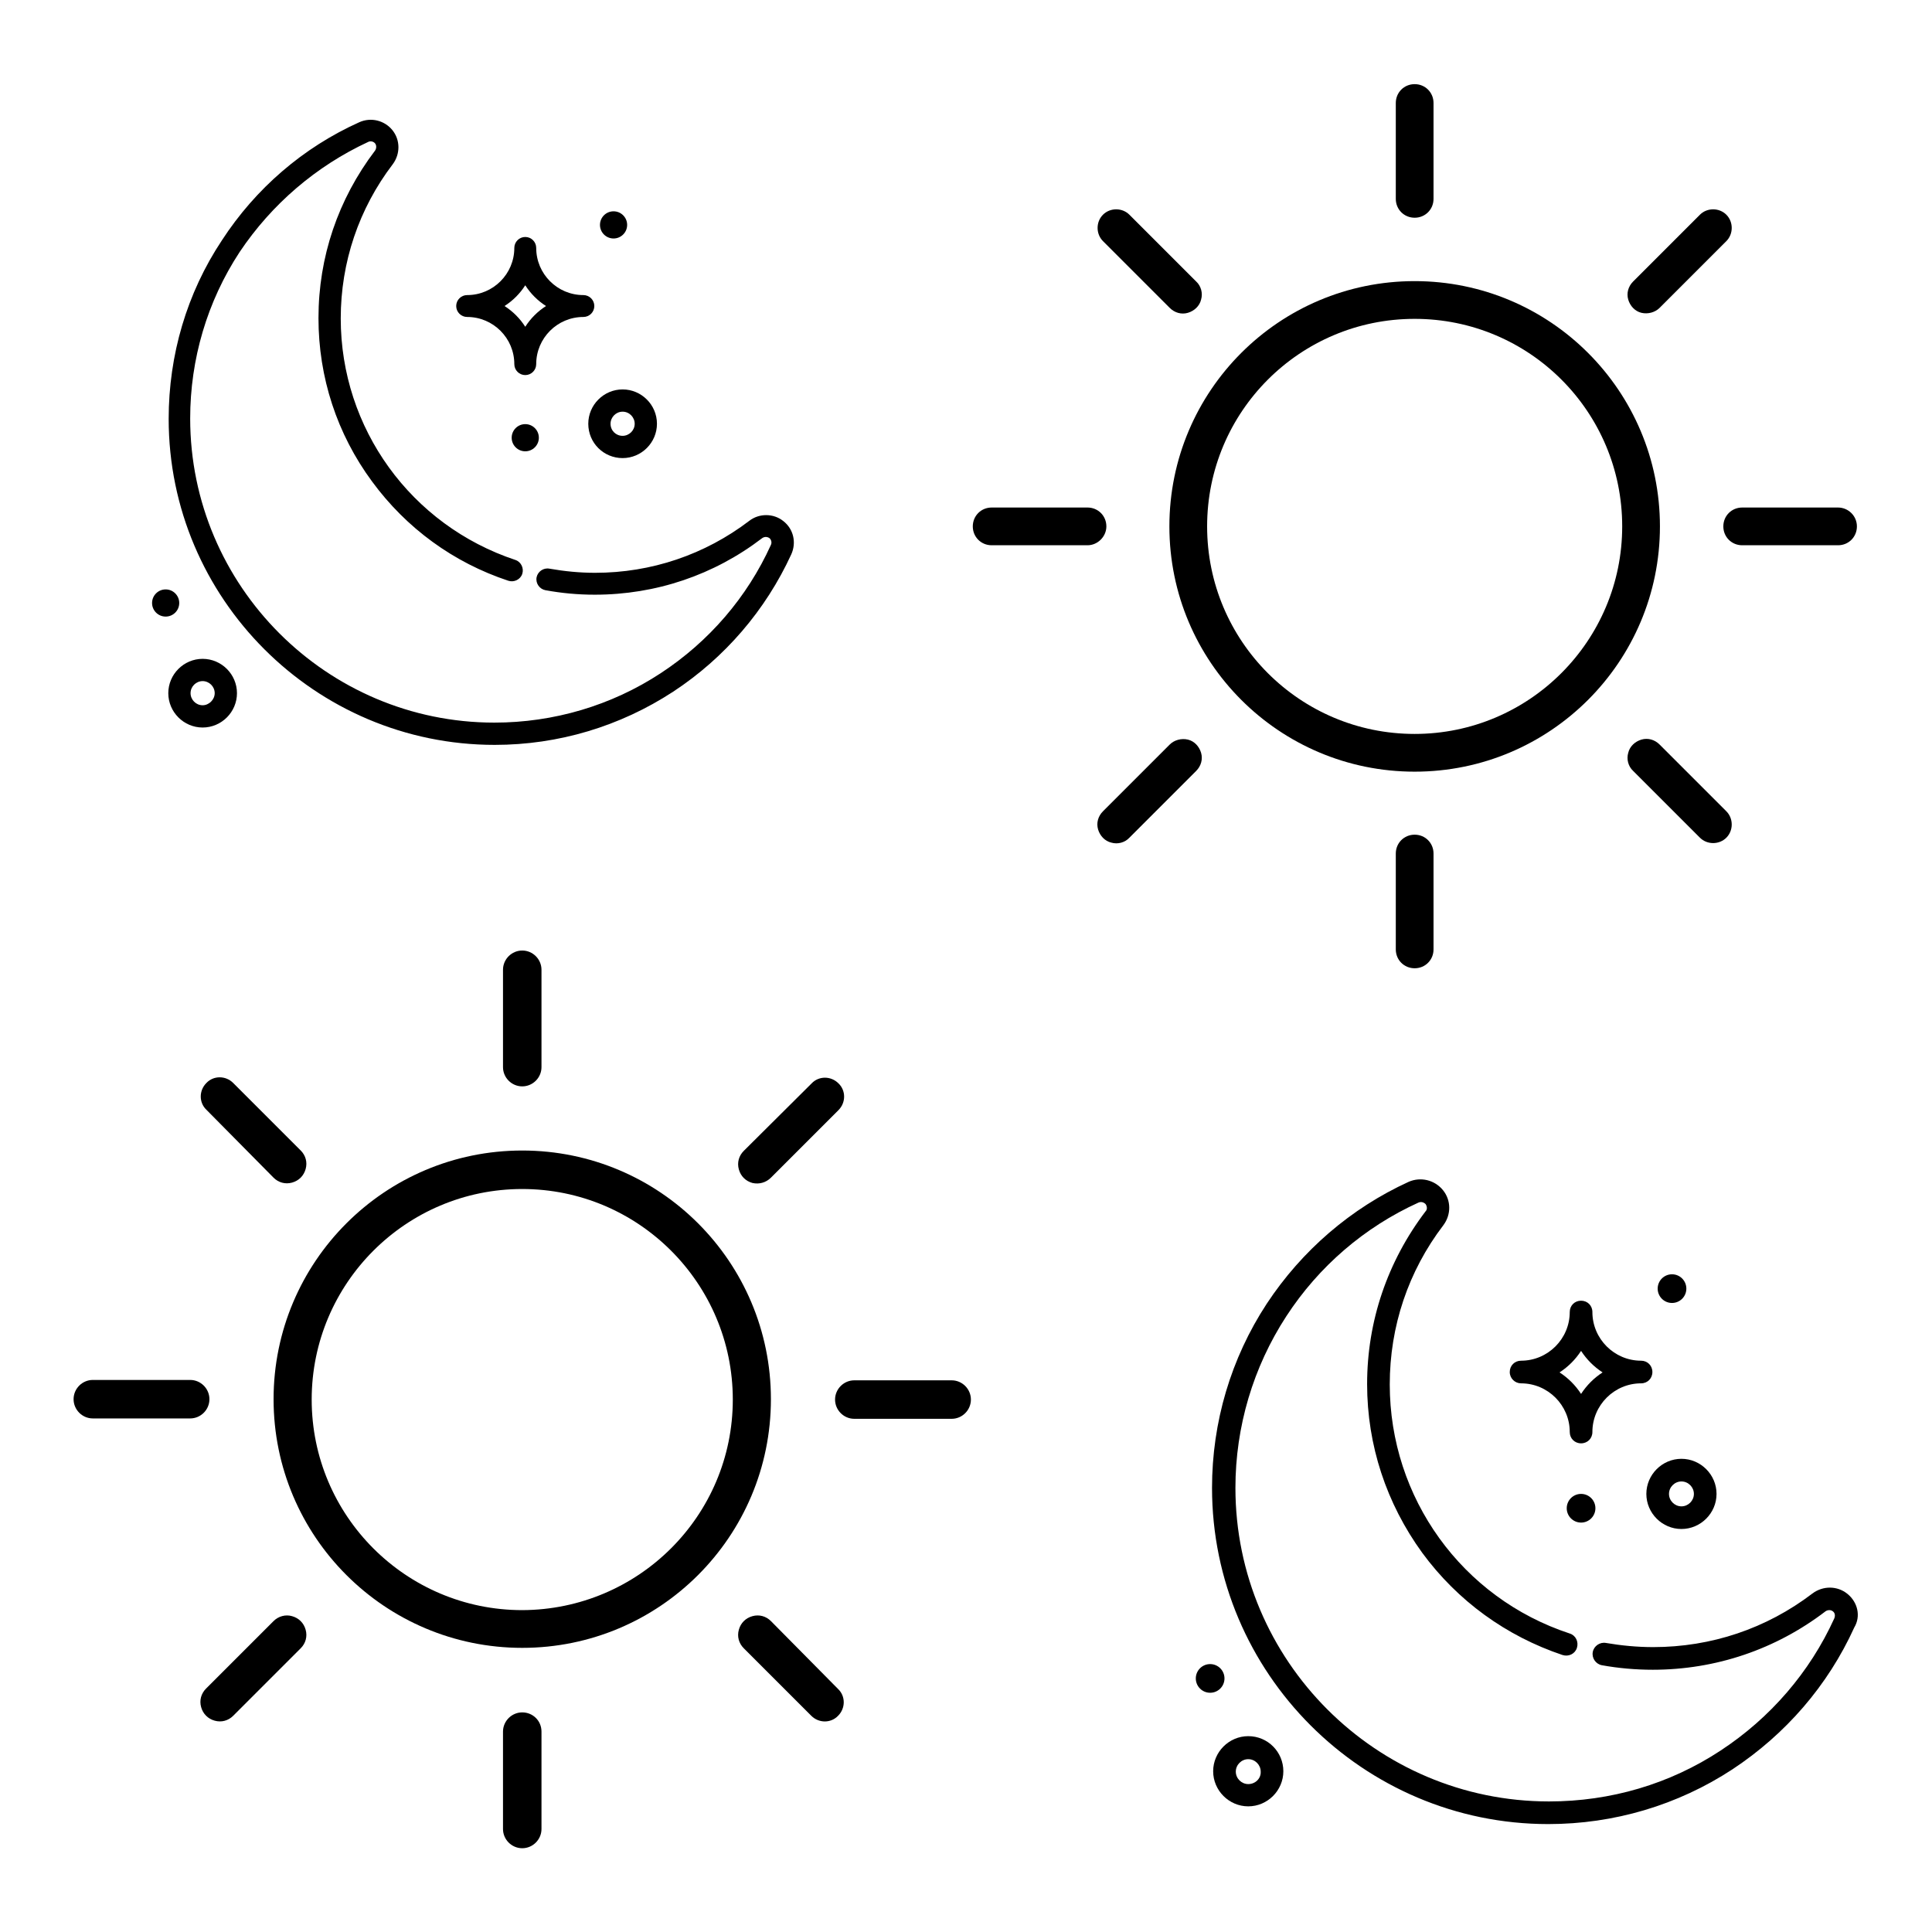 <?xml version="1.0" encoding="utf-8"?>
<!-- Generator: Adobe Illustrator 24.0.1, SVG Export Plug-In . SVG Version: 6.00 Build 0)  -->
<svg version="1.1" id="Layer_1" xmlns="http://www.w3.org/2000/svg" xmlns:xlink="http://www.w3.org/1999/xlink" x="0px" y="0px"
	 viewBox="0 0 512 512" style="enable-background:new 0 0 512 512;" xml:space="preserve">
<g>
	<g>
		<g>
			<path d="M207.6,138.1c-2.6-2.1-6.4-2.1-9-0.1c-11.8,9-26,13.8-40.9,13.8c-4.1,0-8.1-0.4-12.1-1.1c-1.6-0.3-3.1,0.8-3.4,2.3
				c-0.3,1.6,0.8,3.1,2.3,3.4c4.3,0.8,8.7,1.2,13.1,1.2c16.2,0,31.6-5.2,44.4-15c0.6-0.4,1.3-0.4,1.9,0c0.5,0.4,0.7,1.2,0.4,1.8
				c-6.3,13.9-16.4,25.6-29.2,34c-13.1,8.6-28.4,13.1-44.1,13.1c-44.4,0-80.6-36.2-80.6-80.6c0-15.7,4.5-31,13.1-44.1
				C72,54.1,83.8,44,97.6,37.6c0.6-0.3,1.4-0.1,1.8,0.4c0.4,0.5,0.4,1.3,0,1.9c-9.8,12.9-15,28.2-15,44.4c0,15.7,4.9,30.7,14.2,43.3
				c9.1,12.4,21.6,21.5,36.1,26.3c1.5,0.5,3.2-0.3,3.7-1.8c0.5-1.5-0.3-3.2-1.8-3.7c-27.7-9.2-46.3-34.9-46.3-64
				c0-14.9,4.8-29.1,13.8-40.9c2-2.7,2-6.4-0.1-9c-2.1-2.6-5.7-3.5-8.8-2.1C80.3,39.1,67.7,50,58.8,63.7
				C49.5,77.7,44.7,94.1,44.7,111c0,47.6,38.8,86.4,86.4,86.4c16.9,0,33.2-4.9,47.3-14.1c13.7-9,24.5-21.6,31.3-36.4
				C211.1,143.8,210.3,140.2,207.6,138.1z"/>
			<path d="M123.8,84c6.9,0,12.5,5.6,12.5,12.5c0,1.6,1.3,2.9,2.9,2.9c1.6,0,2.9-1.3,2.9-2.9c0-6.9,5.6-12.5,12.5-12.5
				c1.6,0,2.9-1.3,2.9-2.9s-1.3-2.9-2.9-2.9c-6.9,0-12.5-5.6-12.5-12.5c0-1.6-1.3-2.9-2.9-2.9c-1.6,0-2.9,1.3-2.9,2.9
				c0,6.9-5.6,12.5-12.5,12.5c-1.6,0-2.9,1.3-2.9,2.9C120.9,82.7,122.2,84,123.8,84z M139.2,75.6c1.4,2.2,3.3,4.1,5.5,5.5
				c-2.2,1.4-4.1,3.3-5.5,5.5c-1.4-2.2-3.3-4.1-5.5-5.5C135.9,79.7,137.8,77.8,139.2,75.6z"/>
			<path d="M165,121.4c5,0,9.1-4.1,9.1-9.1c0-5-4.1-9.1-9.1-9.1c-5,0-9.1,4.1-9.1,9.1C155.9,117.4,160,121.4,165,121.4z M165,109.1
				c1.8,0,3.2,1.5,3.2,3.2c0,1.8-1.5,3.2-3.2,3.2c-1.8,0-3.2-1.4-3.2-3.2C161.8,110.6,163.2,109.1,165,109.1z"/>
			<path d="M53.7,174.6c-5,0-9.1,4.1-9.1,9.1s4.1,9.1,9.1,9.1s9.1-4.1,9.1-9.1S58.7,174.6,53.7,174.6z M53.7,186.9
				c-1.8,0-3.2-1.5-3.2-3.2c0-1.8,1.5-3.2,3.2-3.2s3.2,1.4,3.2,3.2C56.9,185.4,55.4,186.9,53.7,186.9z"/>
			<circle cx="139.2" cy="116" r="3.6"/>
			<circle cx="43.9" cy="159.8" r="3.6"/>
			<circle cx="162.6" cy="59.6" r="3.6"/>
		</g>
	</g>
</g>
<g>
	<g>
		<g>
			<path d="M489.6,422.4c-2.7-2.2-6.5-2.2-9.3-0.1c-12.2,9.3-26.8,14.2-42.2,14.2c-4.2,0-8.4-0.4-12.5-1.1c-1.6-0.3-3.2,0.8-3.5,2.4
				c-0.3,1.6,0.8,3.2,2.4,3.5c4.4,0.8,9,1.2,13.5,1.2c16.7,0,32.6-5.4,45.8-15.5c0.6-0.4,1.4-0.4,1.9,0c0.6,0.4,0.7,1.2,0.4,1.9
				c-6.5,14.3-17,26.4-30.1,35c-13.5,8.9-29.2,13.5-45.5,13.5c-45.8,0-83.1-37.3-83.1-83.1c0-16.2,4.7-32,13.5-45.5
				c8.6-13.2,20.7-23.6,35-30.1c0.7-0.3,1.4-0.1,1.9,0.4c0.4,0.6,0.5,1.4,0,1.9c-10.1,13.3-15.5,29.1-15.5,45.8
				c0,16.2,5.1,31.6,14.6,44.7c9.4,12.8,22.3,22.1,37.2,27.1c1.6,0.5,3.3-0.3,3.8-1.9c0.5-1.6-0.3-3.3-1.9-3.8
				c-28.6-9.4-47.7-36-47.7-66c0-15.4,4.9-30,14.2-42.2c2.1-2.8,2.1-6.6-0.1-9.3c-2.2-2.7-5.9-3.6-9.1-2.2
				c-15.3,7-28.3,18.2-37.6,32.3c-9.5,14.5-14.5,31.4-14.5,48.8c0,49.1,40,89.1,89.1,89.1c17.4,0,34.3-5,48.8-14.5
				c14.1-9.3,25.3-22.2,32.3-37.6C493.2,428.3,492.3,424.6,489.6,422.4z"/>
			<path d="M403.1,366.6c7.1,0,12.9,5.8,12.9,12.9c0,1.7,1.3,3,3,3s3-1.3,3-3c0-7.1,5.8-12.9,12.9-12.9c1.7,0,3-1.3,3-3s-1.3-3-3-3
				c-7.1,0-12.9-5.8-12.9-12.9c0-1.7-1.3-3-3-3s-3,1.3-3,3c0,7.1-5.8,12.9-12.9,12.9c-1.7,0-3,1.3-3,3S401.5,366.6,403.1,366.6z
				 M419,358c1.5,2.3,3.4,4.2,5.7,5.7c-2.3,1.5-4.2,3.4-5.7,5.7c-1.5-2.3-3.4-4.2-5.7-5.7C415.6,362.2,417.5,360.3,419,358z"/>
			<path d="M445.6,405.2c5.1,0,9.3-4.2,9.3-9.3c0-5.1-4.2-9.3-9.3-9.3c-5.1,0-9.3,4.2-9.3,9.3C436.3,401,440.5,405.2,445.6,405.2z
				 M445.6,392.6c1.8,0,3.3,1.5,3.3,3.3c0,1.8-1.5,3.3-3.3,3.3s-3.3-1.5-3.3-3.3C442.3,394.1,443.8,392.6,445.6,392.6z"/>
			<path d="M330.8,460.1c-5.1,0-9.3,4.2-9.3,9.3s4.2,9.3,9.3,9.3s9.3-4.2,9.3-9.3S336,460.1,330.8,460.1z M330.8,472.8
				c-1.8,0-3.3-1.5-3.3-3.3c0-1.8,1.5-3.3,3.3-3.3s3.3,1.5,3.3,3.3C334.2,471.3,332.7,472.8,330.8,472.8z"/>
			<circle cx="419" cy="399.7" r="3.8"/>
			<circle cx="320.7" cy="444.8" r="3.8"/>
			<circle cx="443.1" cy="341.5" r="3.8"/>
		</g>
	</g>
</g>
<path d="M138.4,304.9c-36.4,0-65.9,29.5-65.9,65.9s29.5,65.9,65.9,65.9s65.9-29.5,65.9-65.9C204.3,334.4,174.8,304.9,138.4,304.9z
	 M138.4,426.7c-30.8,0-55.8-25-55.8-55.8s25-55.8,55.8-55.8s55.8,25,55.8,55.8C194.2,401.7,169.2,426.6,138.4,426.7z"/>
<path d="M143.5,282.8V257c0-2.8-2.3-5.1-5.1-5.1c-2.8,0-5.1,2.3-5.1,5.1v25.8c0,2.8,2.3,5.1,5.1,5.1
	C141.2,287.9,143.5,285.6,143.5,282.8z"/>
<path d="M138.4,453.8c-2.8,0-5.1,2.3-5.1,5.1v25.8c0,2.8,2.3,5.1,5.1,5.1c2.8,0,5.1-2.3,5.1-5.1v-25.8
	C143.5,456,141.2,453.8,138.4,453.8z"/>
<path d="M252.2,365.8h-25.8c-2.8,0-5.1,2.3-5.1,5.1s2.3,5.1,5.1,5.1h25.8c2.8,0,5.1-2.3,5.1-5.1S255,365.8,252.2,365.8z"/>
<path d="M55.5,370.8c0-2.8-2.3-5.1-5.1-5.1H24.6c-2.8,0-5.1,2.3-5.1,5.1s2.3,5.1,5.1,5.1h25.8C53.2,375.9,55.5,373.6,55.5,370.8z"/>
<path d="M204.3,312.1l17.9-17.9c2-2,2-5.2,0-7.1c-2-2-5.2-2-7.1,0L197.1,305c-1.3,1.3-1.8,3.1-1.3,4.9c0.5,1.8,1.8,3.1,3.6,3.6
	C201.2,313.9,203,313.4,204.3,312.1z"/>
<path d="M72.5,429.6l-17.9,17.9c-1.3,1.3-1.8,3.1-1.3,4.9c0.5,1.8,1.8,3.1,3.6,3.6s3.6,0,4.9-1.3l17.9-17.9c1.3-1.3,1.8-3.1,1.3-4.9
	c-0.5-1.8-1.8-3.1-3.6-3.6C75.7,427.8,73.8,428.3,72.5,429.6z"/>
<path d="M204.3,429.6c-1.3-1.3-3.1-1.8-4.9-1.3c-1.8,0.5-3.1,1.8-3.6,3.6c-0.5,1.8,0,3.6,1.3,4.9l17.9,17.9c2,2,5.2,2,7.1,0
	c2-2,2-5.2,0-7.1L204.3,429.6z"/>
<path d="M72.5,312.1c1.3,1.3,3.1,1.8,4.9,1.3c1.8-0.5,3.1-1.8,3.6-3.6c0.5-1.8,0-3.6-1.3-4.9L61.8,287c-2-2-5.2-2-7.1,0
	c-2,2-2,5.2,0,7.1L72.5,312.1z"/>
<path d="M374.9,74.5c-35.9,0-65,29.1-65,65s29.1,65,65,65s65-29.1,65-65C439.9,103.6,410.8,74.5,374.9,74.5z M374.9,194.5
	c-30.4,0-55-24.6-55-55s24.6-55,55-55s55,24.6,55,55C429.9,169.8,405.3,194.5,374.9,194.5z"/>
<path d="M379.9,52.7V27.3c0-2.8-2.2-5-5-5s-5,2.2-5,5v25.4c0,2.8,2.2,5,5,5S379.9,55.5,379.9,52.7z"/>
<path d="M374.9,221.2c-2.8,0-5,2.2-5,5v25.4c0,2.8,2.2,5,5,5s5-2.2,5-5v-25.4C379.9,223.4,377.7,221.2,374.9,221.2z"/>
<path d="M487.1,134.5h-25.4c-2.8,0-5,2.2-5,5c0,2.8,2.2,5,5,5h25.4c2.8,0,5-2.2,5-5C492.1,136.7,489.8,134.5,487.1,134.5z"/>
<path d="M293.2,139.5c0-2.8-2.2-5-5-5h-25.4c-2.8,0-5,2.2-5,5c0,2.8,2.2,5,5,5h25.4C290.9,144.5,293.2,142.2,293.2,139.5z"/>
<path d="M439.8,81.6l17.7-17.7c1.9-1.9,1.9-5.1,0-7c-1.9-1.9-5.1-1.9-7,0l-17.7,17.7c-1.3,1.3-1.8,3.1-1.3,4.8
	c0.5,1.7,1.8,3.1,3.5,3.5C436.7,83.3,438.6,82.8,439.8,81.6z"/>
<path d="M310,197.3L292.3,215c-1.3,1.3-1.8,3.1-1.3,4.8c0.5,1.7,1.8,3.1,3.5,3.5c1.7,0.5,3.6,0,4.8-1.3l17.7-17.7
	c1.3-1.3,1.8-3.1,1.3-4.8c-0.5-1.7-1.8-3.1-3.5-3.5C313.1,195.6,311.2,196.1,310,197.3z"/>
<path d="M439.8,197.3c-1.3-1.3-3.1-1.8-4.8-1.3c-1.7,0.5-3.1,1.8-3.5,3.5c-0.5,1.7,0,3.6,1.3,4.8l17.7,17.7c1.9,1.9,5.1,1.9,7,0
	c1.9-1.9,1.9-5.1,0-7L439.8,197.3z"/>
<path d="M310,81.6c1.3,1.3,3.1,1.8,4.8,1.3c1.7-0.5,3.1-1.8,3.5-3.5c0.5-1.7,0-3.6-1.3-4.8l-17.7-17.7c-1.9-1.9-5.1-1.9-7,0
	c-1.9,1.9-1.9,5.1,0,7L310,81.6z"/>
</svg>
